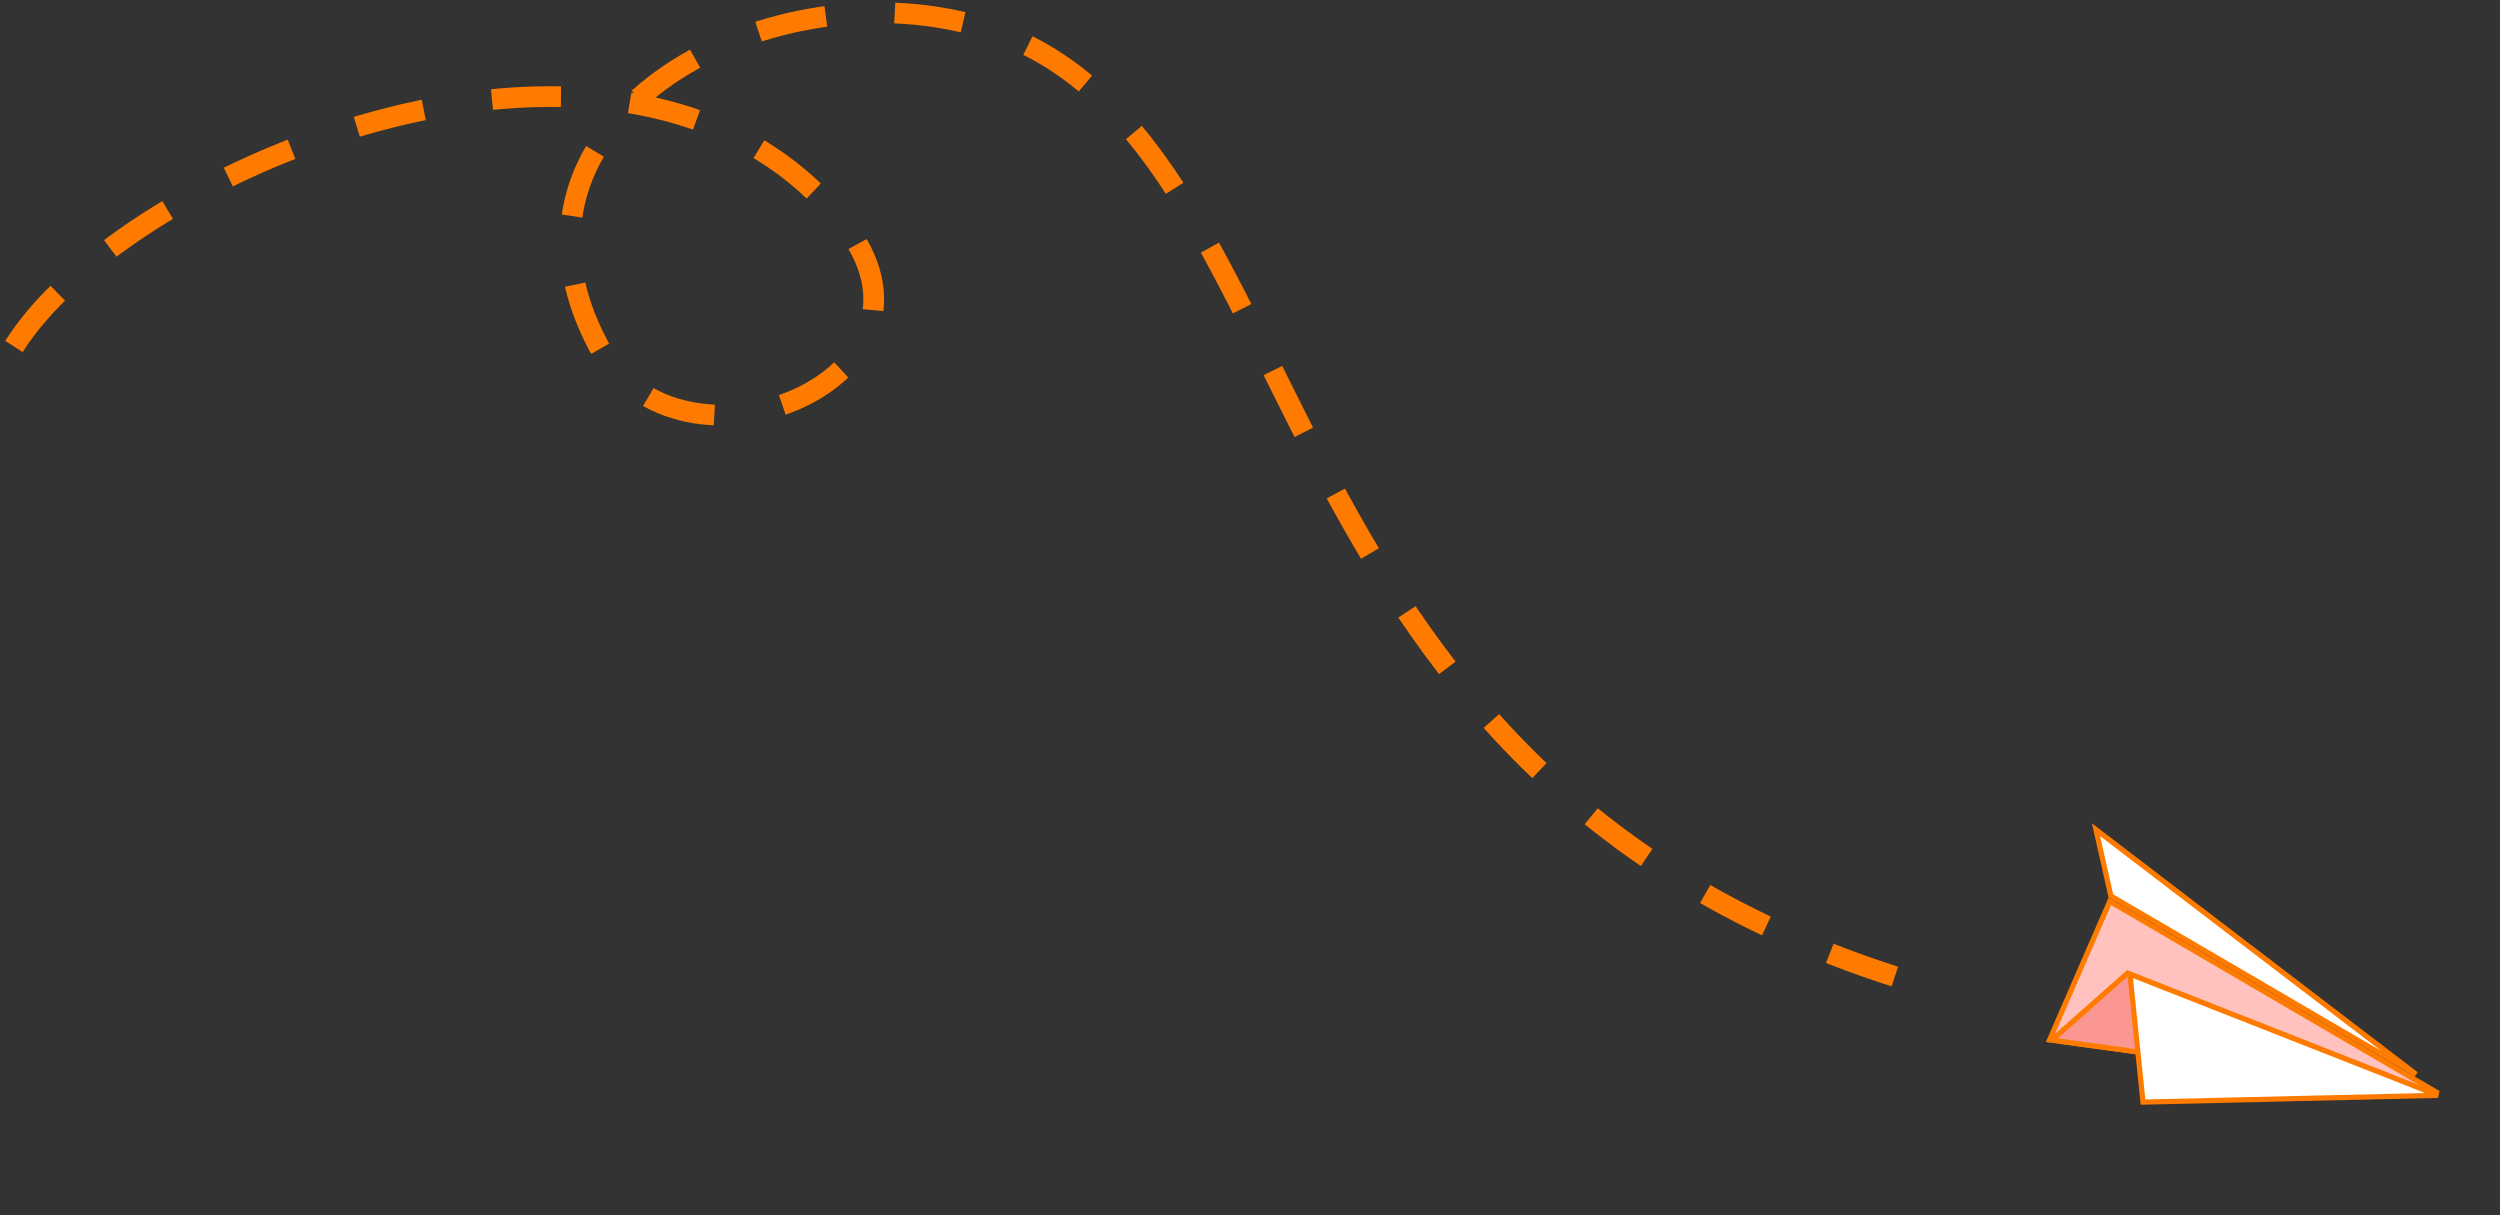 <svg width="362" height="176" viewBox="0 0 362 176" fill="none" xmlns="http://www.w3.org/2000/svg">
<rect x="0" y="0" width="362" height="176" fill="#333333" stroke="none"/>
<path d="M2.023 50.158C18.312 24.256 90.922 -6.261 121.966 32.149C140.251 54.774 98.288 71.731 86.713 50.158C69.284 17.676 110.39 -5.008 141.434 3.736C191.864 17.942 178.265 112.125 276.657 142.116" stroke="#FF7B00" stroke-width="3" stroke-dasharray="10 10"/>
<path d="M305.654 129.733L303.499 120.139L349.85 155.557L305.654 129.733Z" fill="white" stroke="#FF7B00" stroke-width="0.75"/>
<path d="M296.781 150.567L305.5 130.511L353.071 158.308L296.781 150.567Z" fill="#FFC2BF" stroke="#FF7B00" stroke-width="0.75"/>
<path d="M308.056 140.916L351.836 158.138L297.1 150.61L308.056 140.916Z" fill="#FA9793" stroke="#FF7B00" stroke-width="0.75"/>
<path d="M310.307 159.583L308.415 141.057L353.021 158.604L310.307 159.583Z" fill="white" stroke="#FF7B00" stroke-width="0.75"/>
</svg>
